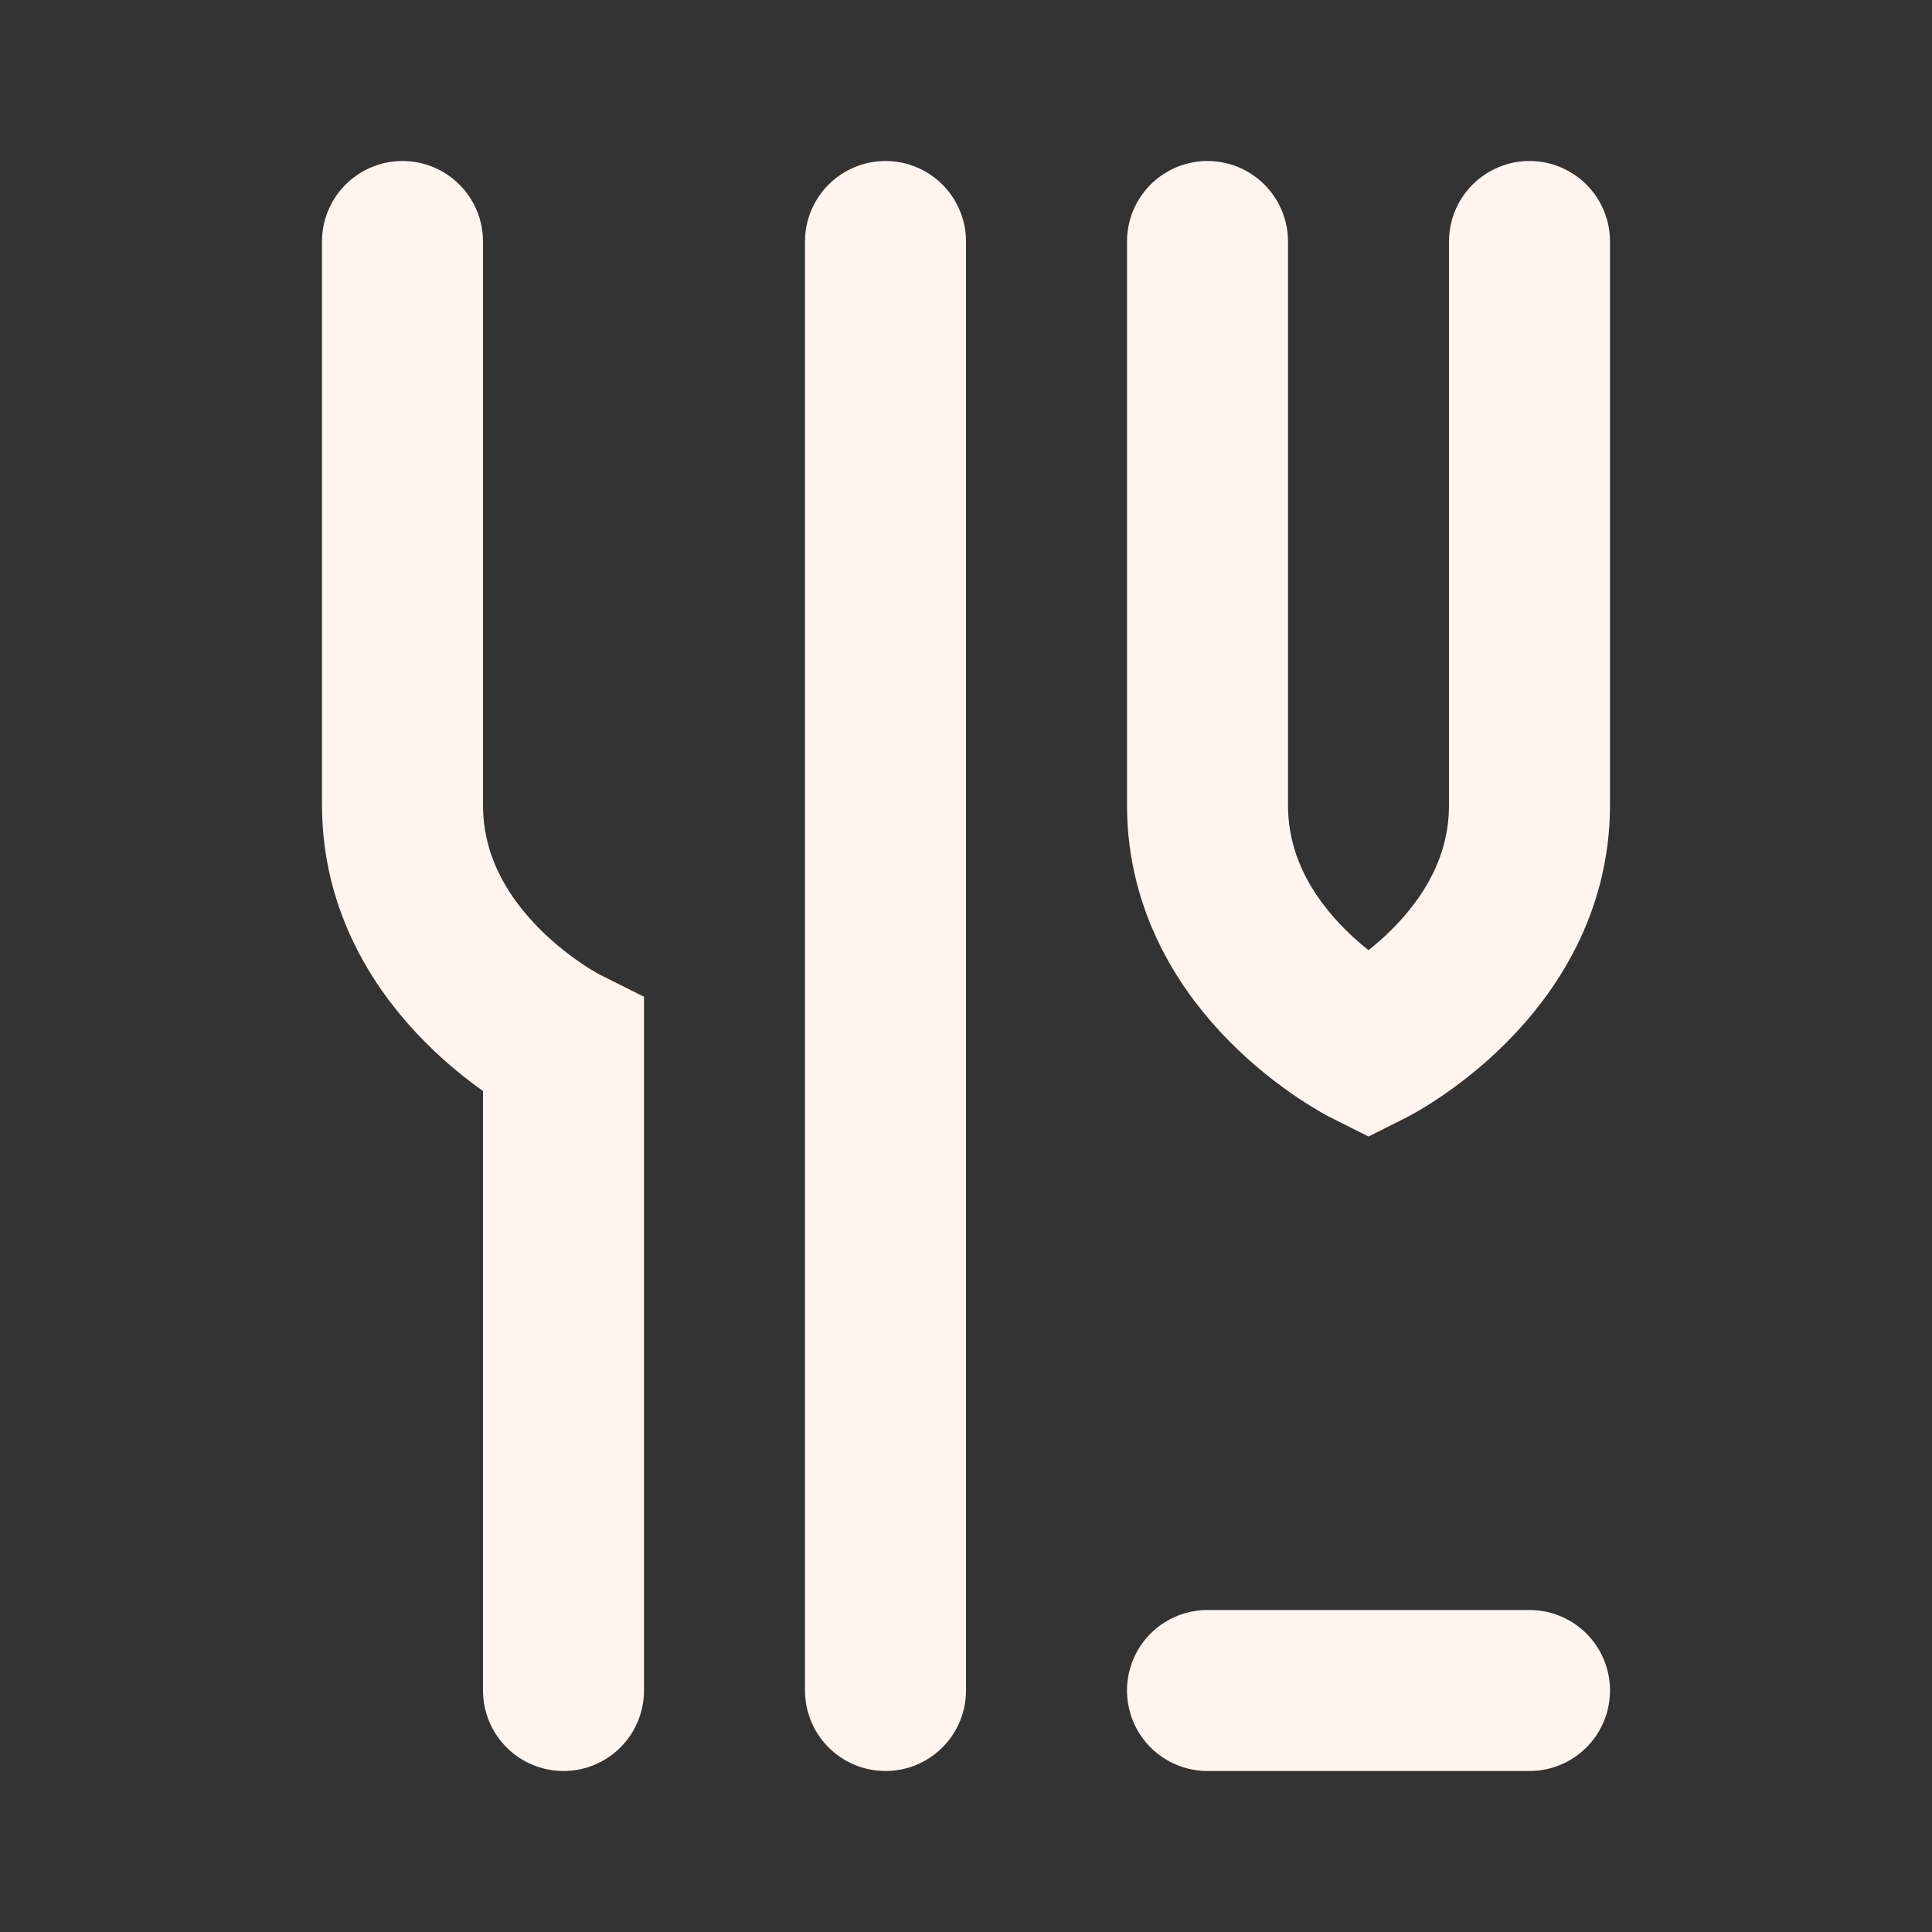 <?xml version="1.0" encoding="UTF-8"?>
<svg width="24" height="24" viewBox="0 0 24 24" fill="none" xmlns="http://www.w3.org/2000/svg">
    <rect x="0" y="0" width="24" height="24" fill="#333333" stroke="none"/>
    <path d="M11 3V21" stroke="#FFF5EE" stroke-width="2" stroke-linecap="round"/>
    <path d="M15 3C15 3 15 8 15 10C15 12 17 13 17 13C17 13 19 12 19 10C19 8 19 3 19 3" stroke="#FFF5EE" stroke-width="2" stroke-linecap="round"/>
    <path d="M5 3C5 3 5 8 5 10C5 12 7 13 7 13L7 21" stroke="#FFF5EE" stroke-width="2" stroke-linecap="round"/>
    <path d="M15 21L19 21" stroke="#FFF5EE" stroke-width="2" stroke-linecap="round"/>
</svg> 